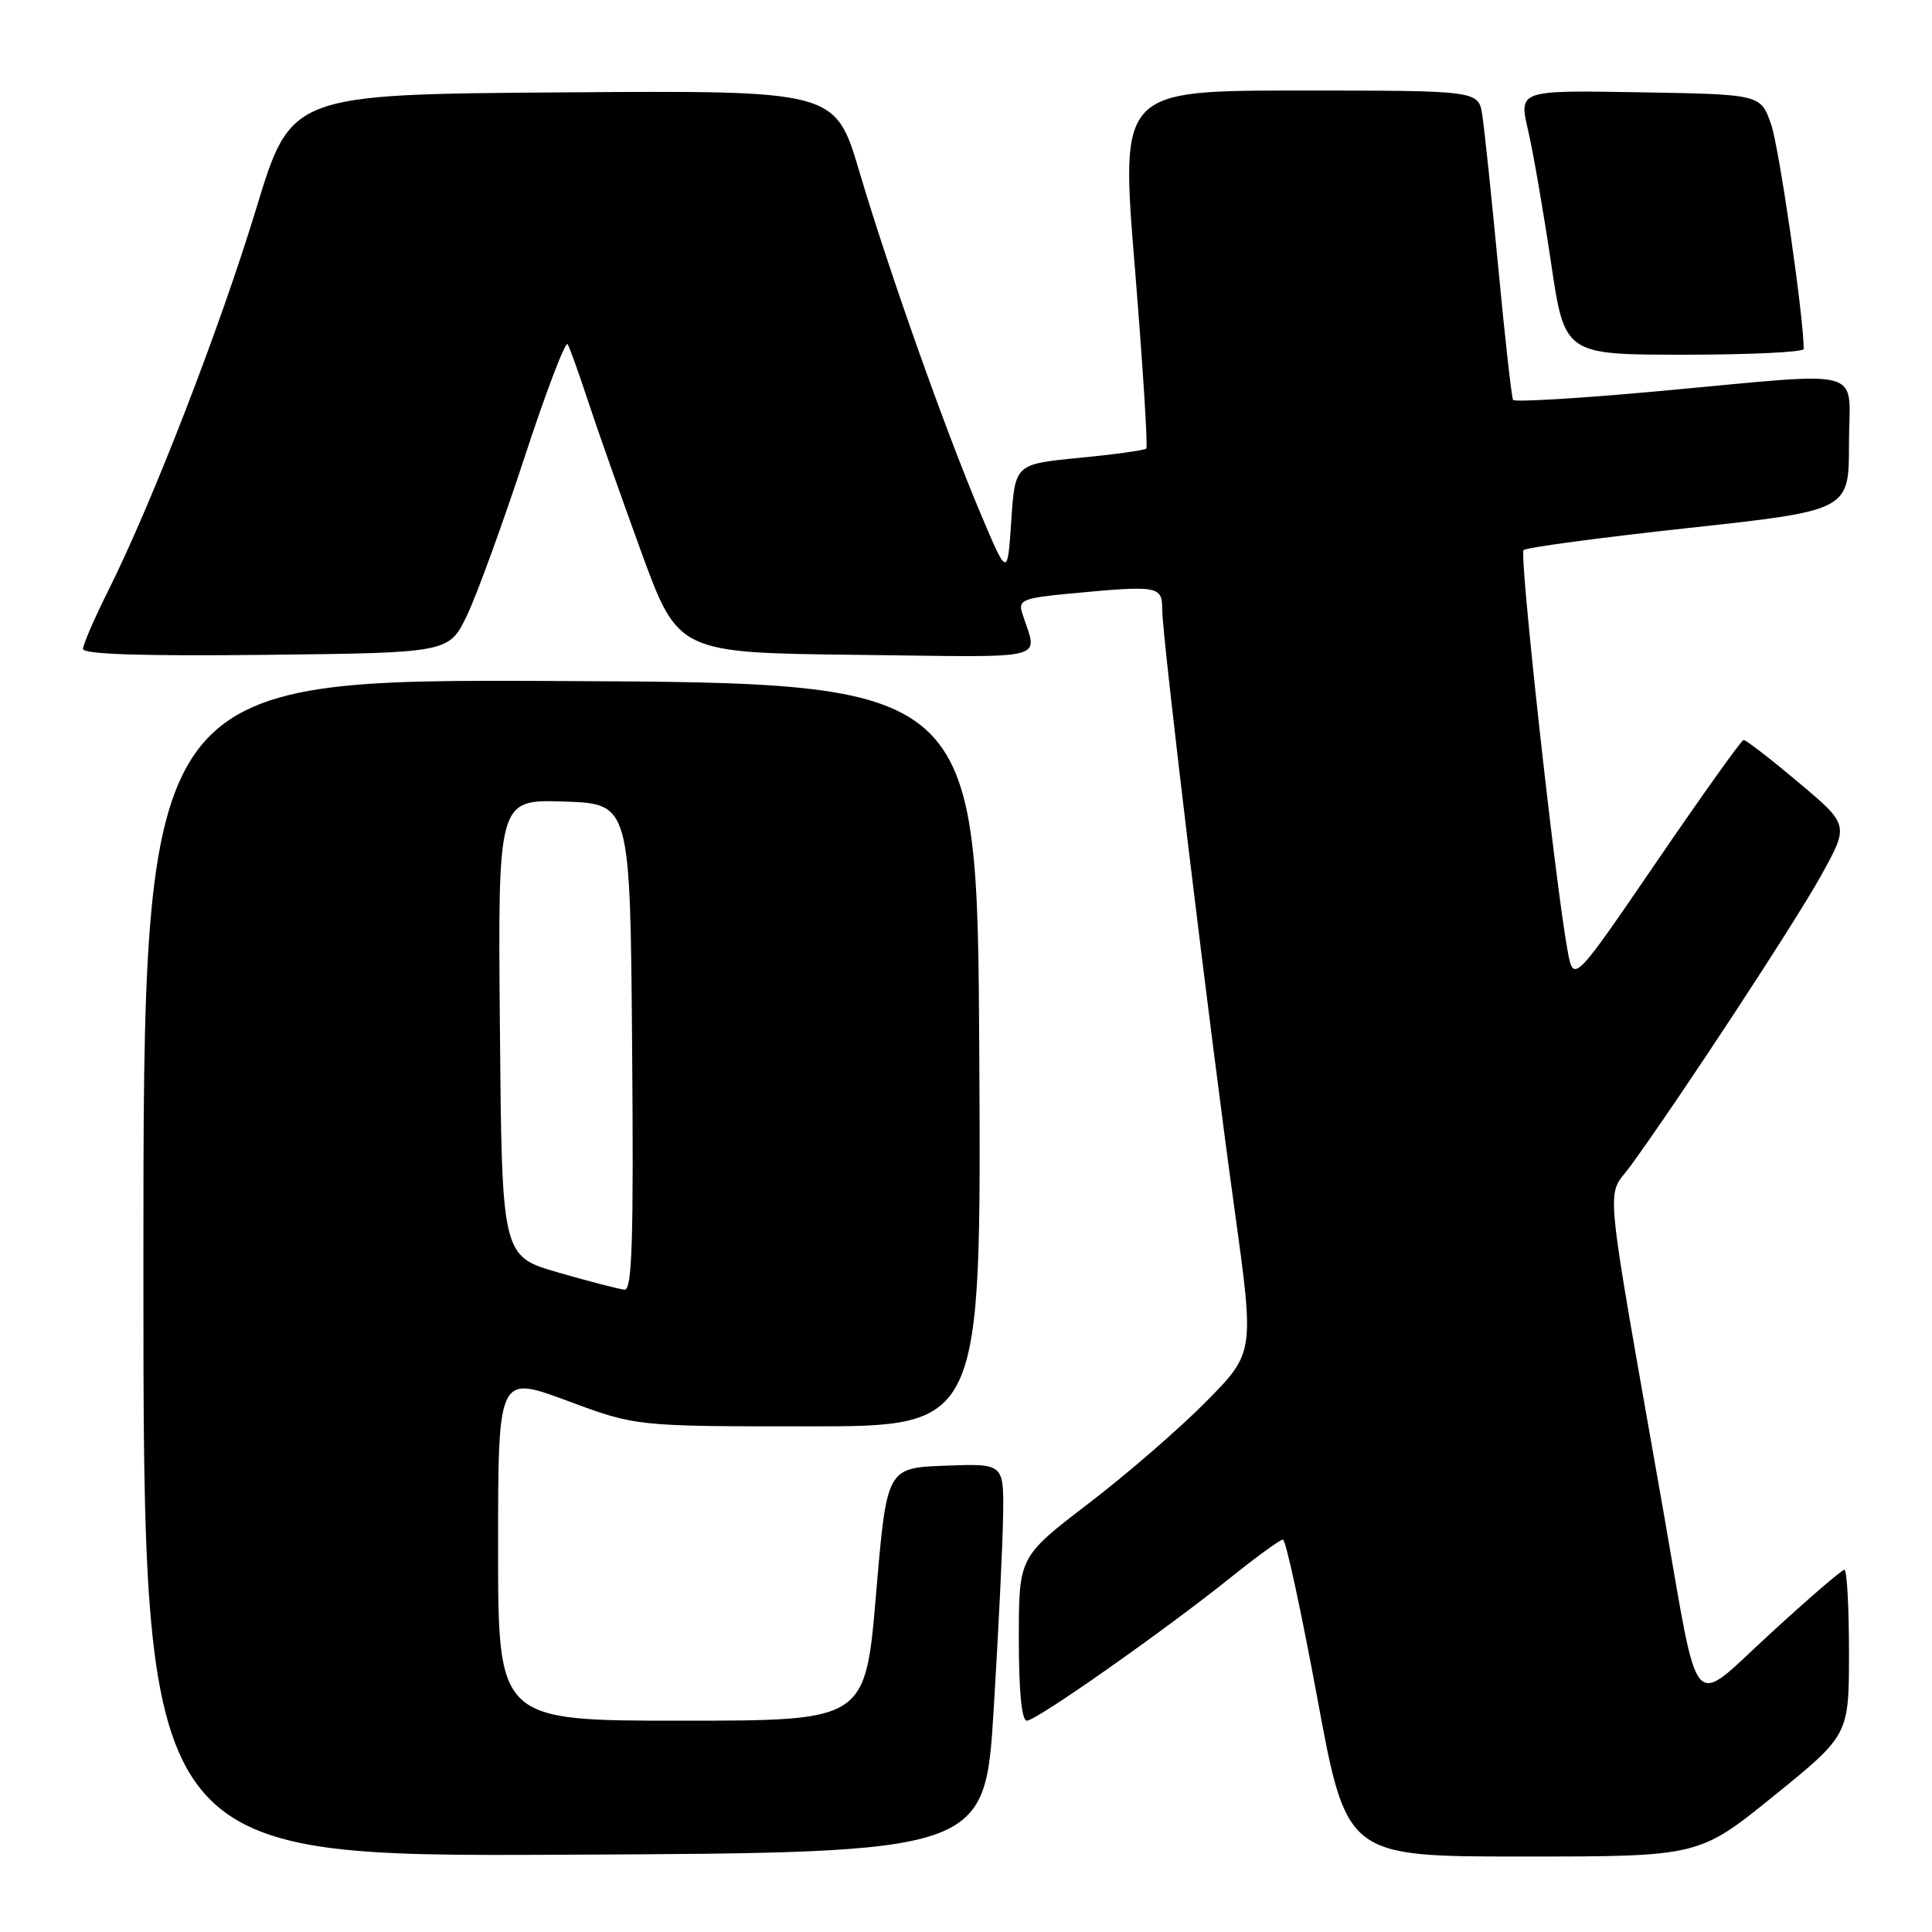 <?xml version="1.0" encoding="UTF-8" standalone="no"?>
<!DOCTYPE svg PUBLIC "-//W3C//DTD SVG 1.1//EN" "http://www.w3.org/Graphics/SVG/1.1/DTD/svg11.dtd" >
<svg xmlns="http://www.w3.org/2000/svg" xmlns:xlink="http://www.w3.org/1999/xlink" version="1.1" viewBox="0 0 256 256">
 <g >
 <path fill="currentColor"
d=" M 131.67 226.50 C 132.31 216.05 132.87 204.44 132.92 200.71 C 133.00 193.92 133.00 193.92 125.25 194.21 C 117.50 194.50 117.50 194.50 116.08 211.25 C 114.66 228.00 114.66 228.00 90.33 228.00 C 66.00 228.00 66.00 228.00 66.00 205.10 C 66.00 182.21 66.00 182.21 75.14 185.60 C 84.27 189.00 84.27 189.00 107.15 189.00 C 130.02 189.00 130.02 189.00 129.76 139.75 C 129.50 90.50 129.50 90.50 74.25 90.24 C 19.00 89.98 19.00 89.98 19.00 168.00 C 19.00 246.02 19.00 246.02 74.75 245.76 C 130.50 245.50 130.50 245.50 131.67 226.50 Z  M 235.06 237.95 C 245.00 229.90 245.00 229.90 245.00 218.95 C 245.00 212.93 244.73 208.00 244.39 208.00 C 244.06 208.00 239.60 211.84 234.49 216.54 C 223.84 226.31 225.26 227.95 220.45 200.50 C 212.36 154.43 212.79 158.96 216.05 154.50 C 222.53 145.60 237.96 122.09 241.37 115.90 C 245.01 109.30 245.01 109.30 238.28 103.65 C 234.59 100.54 231.32 98.02 231.03 98.05 C 230.74 98.08 225.55 105.35 219.50 114.20 C 208.50 130.30 208.50 130.30 207.70 125.90 C 206.04 116.74 201.29 73.47 201.88 72.89 C 202.22 72.55 212.06 71.23 223.75 69.96 C 245.00 67.64 245.00 67.64 245.00 58.82 C 245.00 48.43 248.00 49.26 219.67 51.84 C 209.32 52.79 200.69 53.30 200.49 52.99 C 200.30 52.68 199.41 44.79 198.53 35.46 C 197.64 26.13 196.69 17.04 196.41 15.25 C 195.91 12.00 195.91 12.00 172.18 12.00 C 148.45 12.00 148.45 12.00 150.38 35.52 C 151.43 48.45 152.11 59.22 151.89 59.44 C 151.67 59.66 147.66 60.22 142.99 60.67 C 134.50 61.50 134.50 61.50 134.00 69.00 C 133.50 76.50 133.50 76.50 129.91 68.00 C 125.15 56.70 117.82 36.03 113.87 22.74 C 110.68 11.98 110.68 11.98 74.61 12.24 C 38.55 12.50 38.55 12.50 33.95 27.64 C 29.18 43.34 20.19 66.56 14.36 78.23 C 12.51 81.92 11.00 85.42 11.00 85.99 C 11.00 86.70 18.92 86.95 35.25 86.77 C 59.50 86.50 59.50 86.50 61.90 81.50 C 63.21 78.75 66.63 69.35 69.50 60.61 C 72.36 51.87 74.94 45.12 75.22 45.61 C 75.50 46.10 76.69 49.42 77.87 53.00 C 79.04 56.58 82.22 65.58 84.92 73.00 C 89.85 86.50 89.85 86.50 113.55 86.77 C 139.87 87.07 137.46 87.68 135.42 81.15 C 134.91 79.52 135.63 79.23 141.67 78.66 C 153.52 77.54 154.00 77.62 154.00 80.78 C 154.00 84.41 160.24 136.14 163.60 160.37 C 166.21 179.23 166.21 179.23 159.86 185.68 C 156.36 189.23 149.34 195.32 144.25 199.21 C 135.00 206.29 135.00 206.29 135.00 217.14 C 135.00 224.15 135.38 228.00 136.06 228.00 C 137.32 228.00 154.20 216.14 163.08 209.02 C 166.52 206.26 169.63 204.00 170.00 204.00 C 170.37 204.00 172.41 213.45 174.55 225.00 C 178.43 246.00 178.43 246.00 201.77 246.00 C 225.12 246.00 225.12 246.00 235.06 237.95 Z  M 239.00 46.24 C 239.00 41.97 235.75 19.58 234.69 16.50 C 233.30 12.50 233.30 12.50 217.28 12.23 C 201.25 11.95 201.25 11.95 202.47 17.23 C 203.15 20.13 204.51 28.01 205.51 34.75 C 207.32 47.00 207.32 47.00 223.16 47.00 C 231.87 47.00 239.00 46.66 239.00 46.24 Z  M 74.00 168.62 C 66.50 166.46 66.50 166.46 66.24 136.19 C 65.97 105.92 65.97 105.92 74.74 106.21 C 83.50 106.50 83.50 106.50 83.76 138.75 C 83.97 164.26 83.76 170.98 82.76 170.89 C 82.07 170.83 78.12 169.81 74.00 168.62 Z "/>
</g>
</svg>
